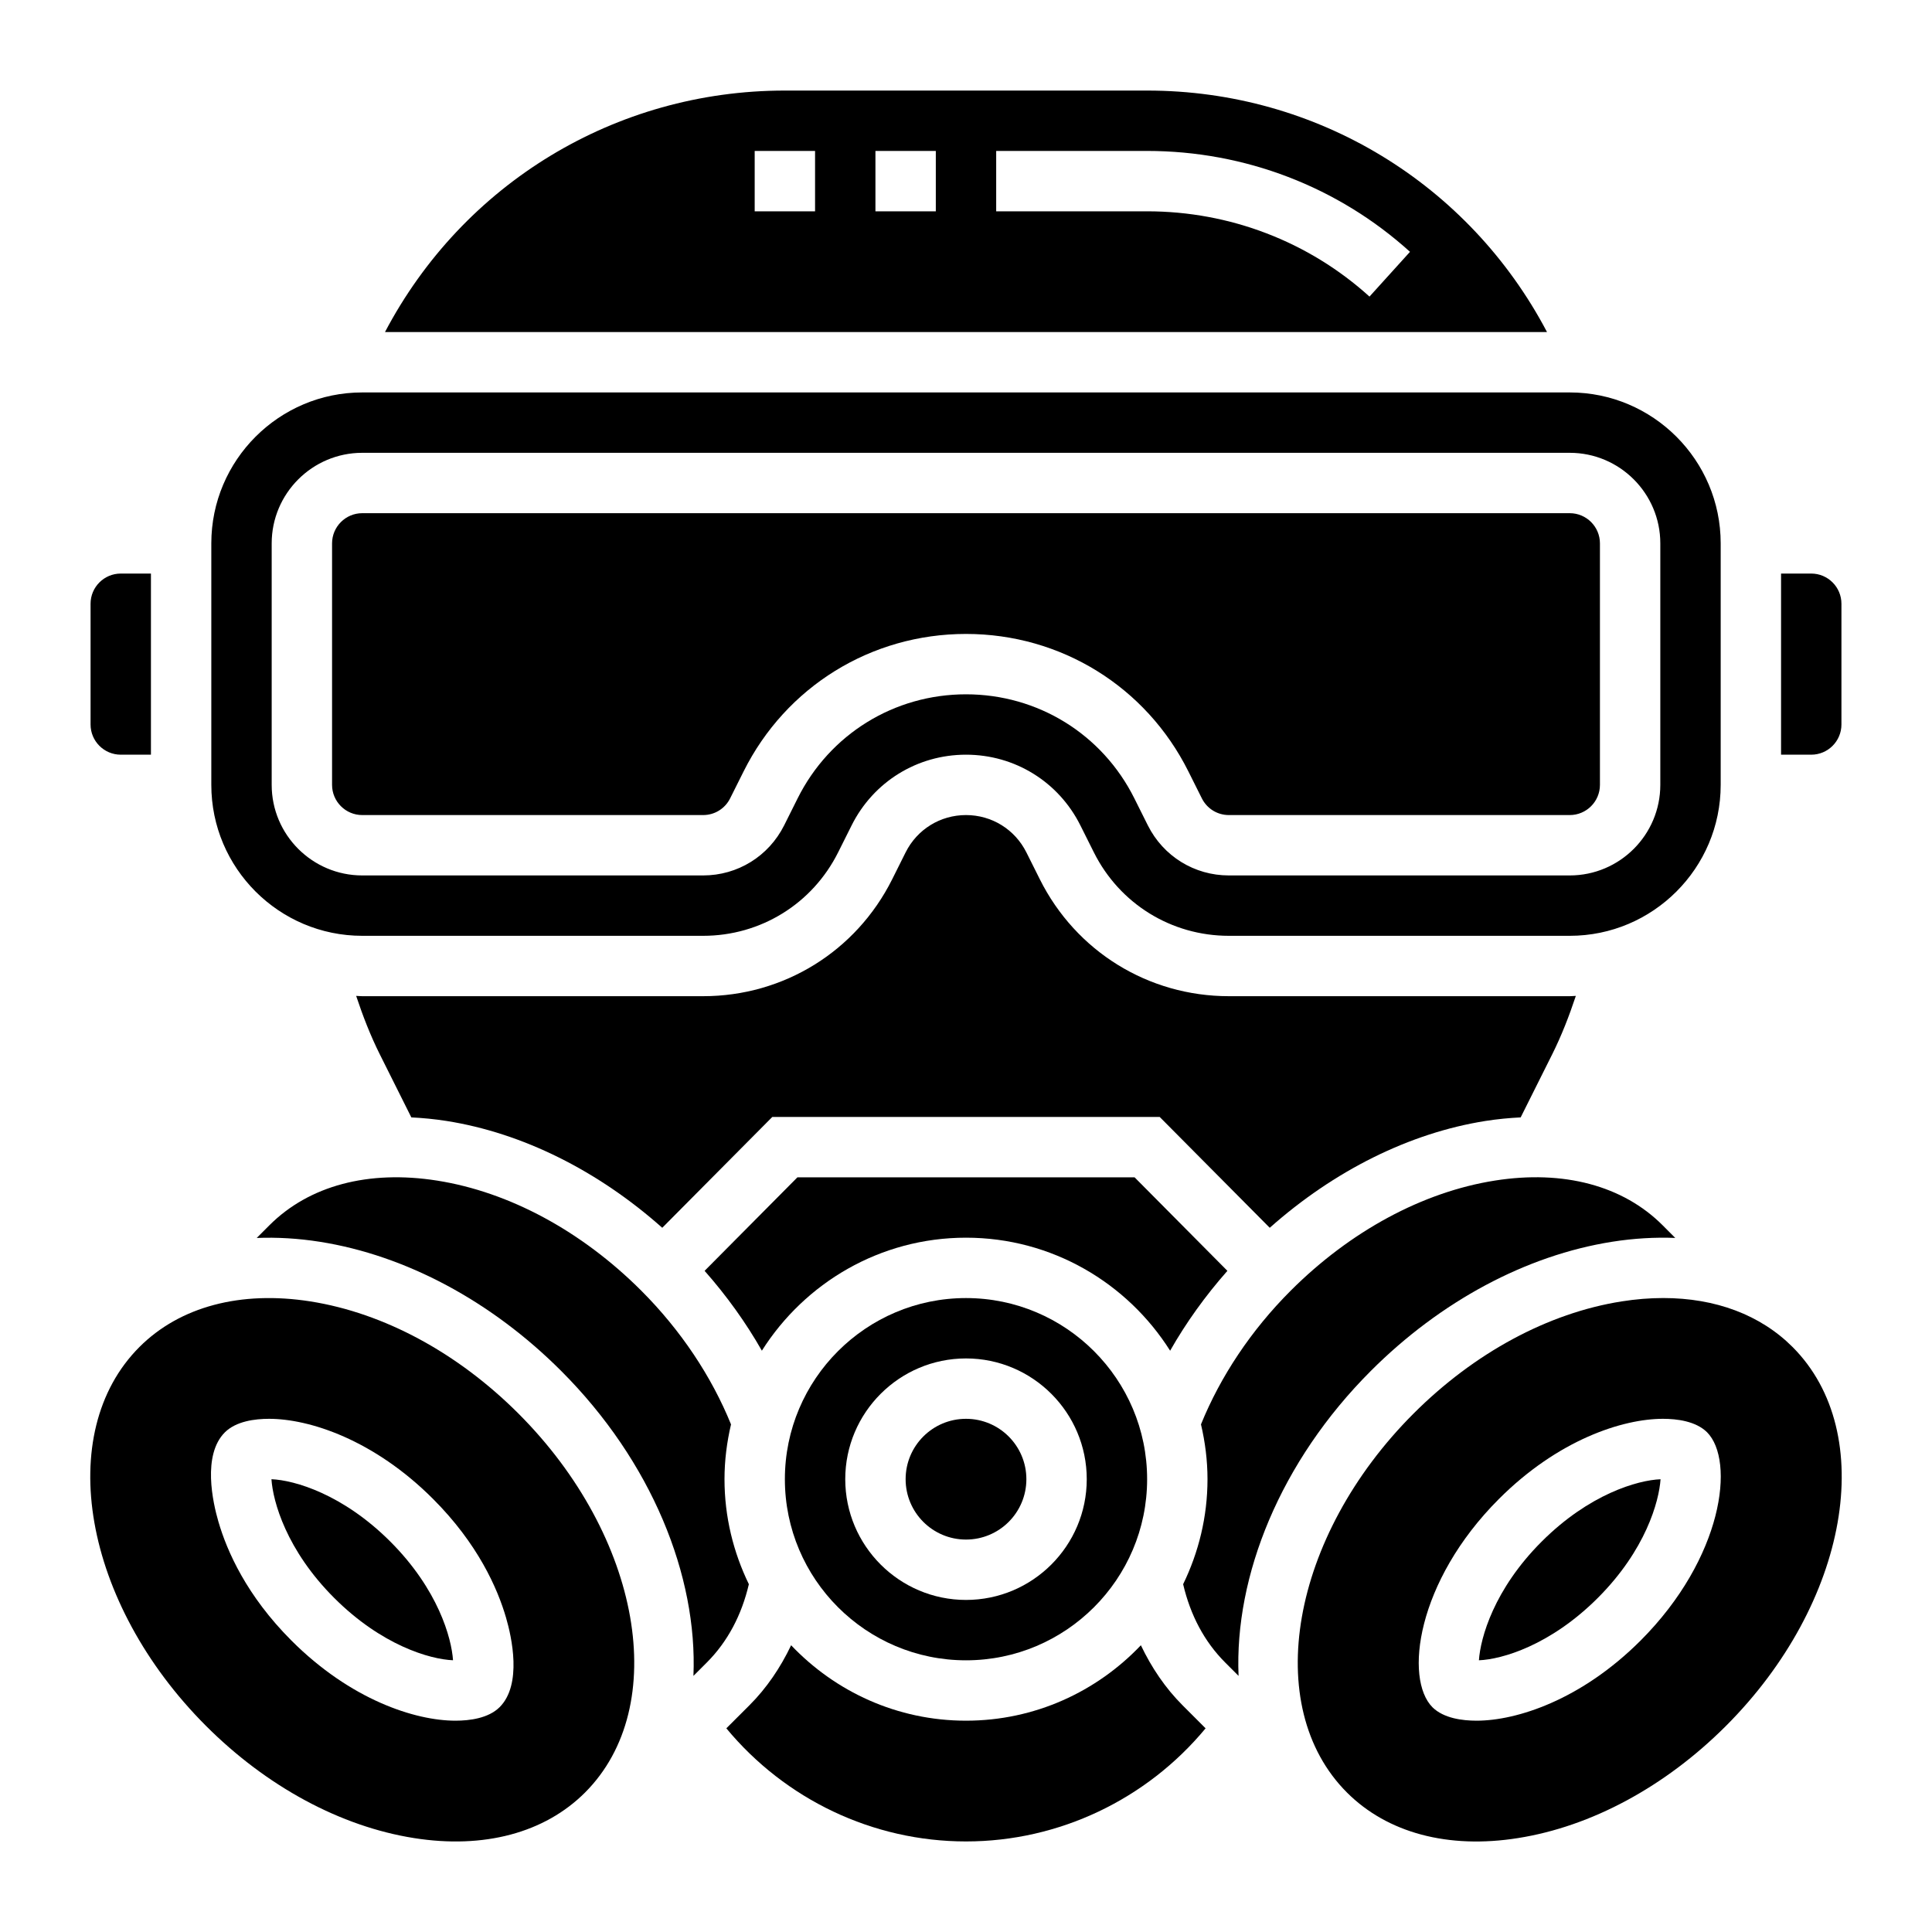 <svg id="Layer_35" enable-background="new 0 0 64 64" height="512" viewBox="0 0 64 64" width="512" xmlns="http://www.w3.org/2000/svg"><path d="m40.659 42.098-3.075-3.098h-11.168l-3.075 3.098c.732.829 1.368 1.716 1.897 2.645 1.419-2.244 3.916-3.743 6.762-3.743s5.343 1.499 6.762 3.744c.529-.93 1.165-1.817 1.897-2.646z"/><circle cx="32" cy="49" r="2"/><path d="m4 25h1v-6h-1c-.552 0-1 .449-1 1v4c0 .551.448 1 1 1z"/><path d="m49.209 37.133c.395-.062.783-.099 1.165-.118l1.042-2.084c.31-.619.563-1.272.786-1.941-.068.002-.134.01-.202.01h-11.292c-2.668 0-5.066-1.483-6.261-3.87l-.447-.894c-.381-.762-1.147-1.236-2-1.236s-1.619.474-2 1.236l-.447.895c-1.195 2.386-3.593 3.869-6.261 3.869h-11.292c-.068 0-.134-.008-.202-.01.223.669.476 1.322.786 1.941l1.042 2.084c.382.019.77.056 1.165.118 2.513.396 5.017 1.646 7.147 3.539l3.646-3.672h12.832l3.646 3.672c2.13-1.892 4.634-3.142 7.147-3.539z"/><path d="m61 24v-4c0-.551-.448-1-1-1h-1v6h1c.552 0 1-.449 1-1z"/><path d="m12 31h11.292c1.905 0 3.619-1.059 4.472-2.764l.447-.894c.722-1.445 2.174-2.342 3.789-2.342s3.067.897 3.789 2.342l.447.894c.853 1.705 2.567 2.764 4.472 2.764h11.292c2.757 0 5-2.243 5-5v-8c0-2.757-2.243-5-5-5h-40c-2.757 0-5 2.243-5 5v8c0 2.757 2.243 5 5 5zm-3-13c0-1.654 1.346-3 3-3h40c1.654 0 3 1.346 3 3v8c0 1.654-1.346 3-3 3h-11.292c-1.143 0-2.171-.635-2.684-1.658l-.447-.895c-1.061-2.127-3.198-3.447-5.577-3.447s-4.516 1.321-5.578 3.448l-.446.893c-.513 1.023-1.541 1.659-2.684 1.659h-11.292c-1.654 0-3-1.346-3-3z"/><path d="m38 3h-12c-5.629 0-10.667 3.096-13.247 8h38.494c-2.58-4.904-7.618-8-13.247-8zm-11 4h-2v-2h2zm4 0h-2v-2h2zm14.366 2.825c-2.012-1.822-4.629-2.825-7.366-2.825h-5v-2h5c3.234 0 6.327 1.187 8.708 3.342z"/><path d="m12 27h11.292c.381 0 .724-.212.895-.554l.446-.892c1.402-2.809 4.225-4.554 7.367-4.554s5.964 1.745 7.366 4.553l.447.894c.171.341.514.553.895.553h11.292c.552 0 1-.449 1-1v-8c0-.551-.448-1-1-1h-40c-.552 0-1 .449-1 1v8c0 .551.448 1 1 1z"/><path d="m32 43c-3.309 0-6 2.691-6 6s2.691 6 6 6 6-2.691 6-6-2.691-6-6-6zm0 10c-2.206 0-4-1.794-4-4s1.794-4 4-4 4 1.794 4 4-1.794 4-4 4z"/><path d="m53.403 41.135c.721-.114 1.42-.153 2.092-.127l-.42-.421c-1.312-1.312-3.28-1.838-5.555-1.479-2.386.376-4.788 1.672-6.764 3.647-1.311 1.311-2.326 2.839-2.972 4.429.137.585.216 1.191.216 1.816 0 1.248-.295 2.425-.807 3.479.24 1.024.701 1.902 1.395 2.596l.441.441c-.139-3.313 1.38-7.102 4.383-10.104 2.308-2.309 5.147-3.828 7.991-4.277z"/><path d="m37.793 54.501c-1.458 1.535-3.513 2.499-5.793 2.499s-4.335-.964-5.793-2.499c-.354.742-.81 1.418-1.381 1.988l-.765.764c1.951 2.355 4.85 3.747 7.939 3.747 3.086 0 5.988-1.395 7.937-3.747l-.763-.763c-.571-.571-1.027-1.247-1.381-1.989z"/><path d="m24 49c0-.625.079-1.231.216-1.815-.646-1.59-1.662-3.118-2.972-4.429-1.976-1.976-4.378-3.271-6.764-3.647-2.276-.359-4.243.167-5.555 1.479l-.421.421c.673-.026 1.372.013 2.093.127 2.845.449 5.684 1.968 7.991 4.276 3.003 3.003 4.522 6.791 4.383 10.104l.441-.441c.693-.694 1.155-1.572 1.395-2.596-.512-1.054-.807-2.231-.807-3.479z"/><path d="m48.991 54.999c.763-.031 2.365-.492 3.94-2.067 1.582-1.583 2.026-3.188 2.077-3.93-.763.031-2.365.492-3.94 2.067-1.582 1.582-2.026 3.187-2.077 3.93z"/><path d="m8.992 49.001c.05.742.494 2.347 2.077 3.931 1.574 1.574 3.177 2.036 3.938 2.066-.05-.742-.494-2.347-2.077-3.931-1.574-1.573-3.176-2.035-3.938-2.066z"/><path d="m59.38 44.62c-1.064-1.064-2.554-1.621-4.283-1.621-.445 0-.907.037-1.381.112-2.432.384-4.878 1.703-6.89 3.715-4.069 4.069-5.059 9.701-2.206 12.554 1.339 1.338 3.352 1.877 5.664 1.509 2.432-.384 4.878-1.703 6.89-3.715 4.069-4.069 5.058-9.7 2.206-12.554zm-5.034 9.726c-1.957 1.957-4.091 2.654-5.435 2.654-.46 0-1.085-.077-1.457-.443-.939-.94-.535-4.167 2.2-6.902 1.957-1.958 4.091-2.655 5.435-2.655.46 0 1.085.077 1.457.443.939.94.535 4.167-2.2 6.903z"/><path d="m10.284 43.111c-2.312-.363-4.325.171-5.664 1.509-2.853 2.854-1.863 8.485 2.206 12.554 2.012 2.012 4.458 3.331 6.89 3.715 2.313.366 4.325-.171 5.664-1.509 2.853-2.854 1.863-8.485-2.206-12.554-2.012-2.012-4.458-3.331-6.89-3.715zm6.267 13.441c-.374.371-1.001.448-1.462.448-1.345 0-3.478-.697-5.434-2.654-1.484-1.484-2.135-2.959-2.419-3.936-.187-.64-.539-2.21.213-2.962.374-.371 1.001-.448 1.462-.448 1.345 0 3.478.697 5.434 2.654 1.484 1.484 2.135 2.959 2.419 3.936.186.639.539 2.21-.213 2.962z"/></svg>